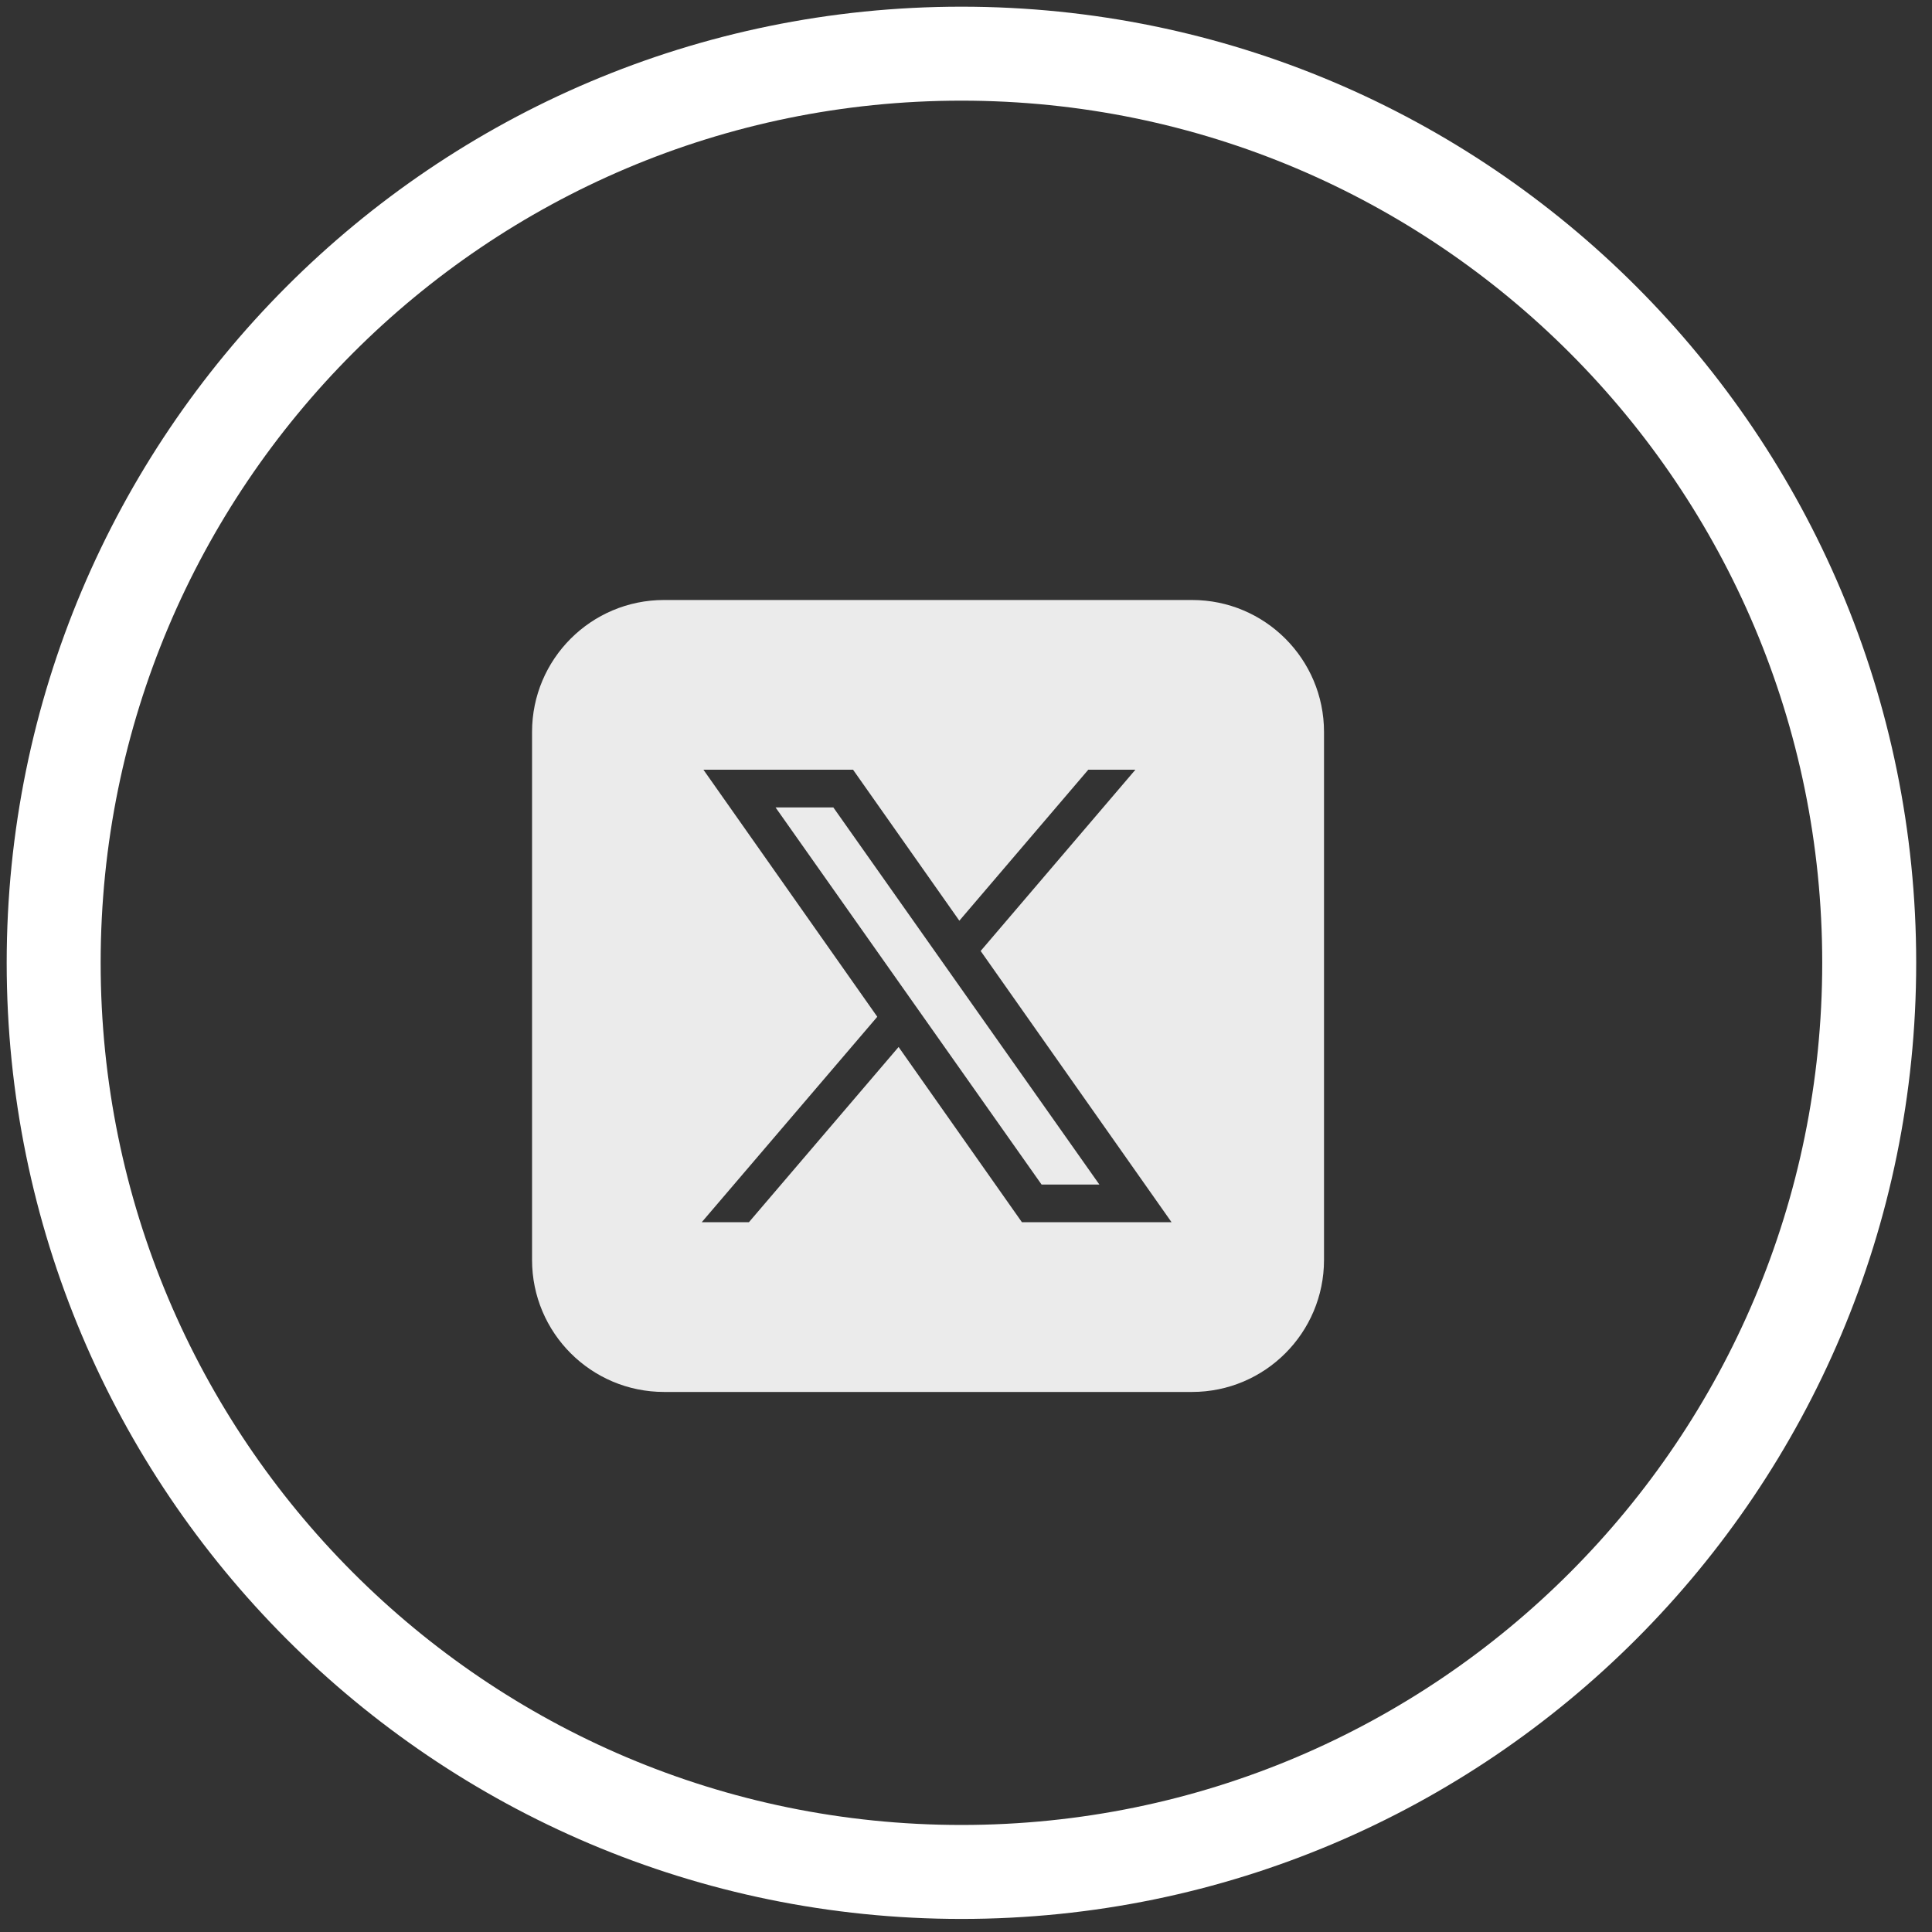 <svg width="36" height="36" viewBox="0 0 36 36" fill="none" xmlns="http://www.w3.org/2000/svg">
<rect x="0" y="0" width="36" height="36" fill="#333333" stroke="none"/>
<path d="M17.915 34.881C8.575 34.881 1 27.295 1 17.94C1 8.586 8.575 1 17.915 1C27.256 1 34.83 8.586 34.83 17.94C34.83 27.295 27.256 34.881 17.915 34.881Z" stroke="white" stroke-width="1.751" stroke-miterlimit="10"/>
<g opacity="0.9">
<path d="M12.374 11.18C11.015 11.18 9.914 12.281 9.914 13.639V23.477C9.914 24.835 11.015 25.937 12.374 25.937H22.212C23.57 25.937 24.671 24.835 24.671 23.477V13.639C24.671 12.281 23.57 11.18 22.212 11.18H12.374ZM13.107 14.342H15.895L17.876 17.156L20.279 14.342H21.157L18.273 17.72L21.83 22.774H19.042L16.744 19.509L13.955 22.774H13.076L16.347 18.946L13.107 14.342ZM14.451 15.045L19.408 22.072H20.485L15.528 15.045H14.451Z" fill="white"/>
</g>
</svg>
